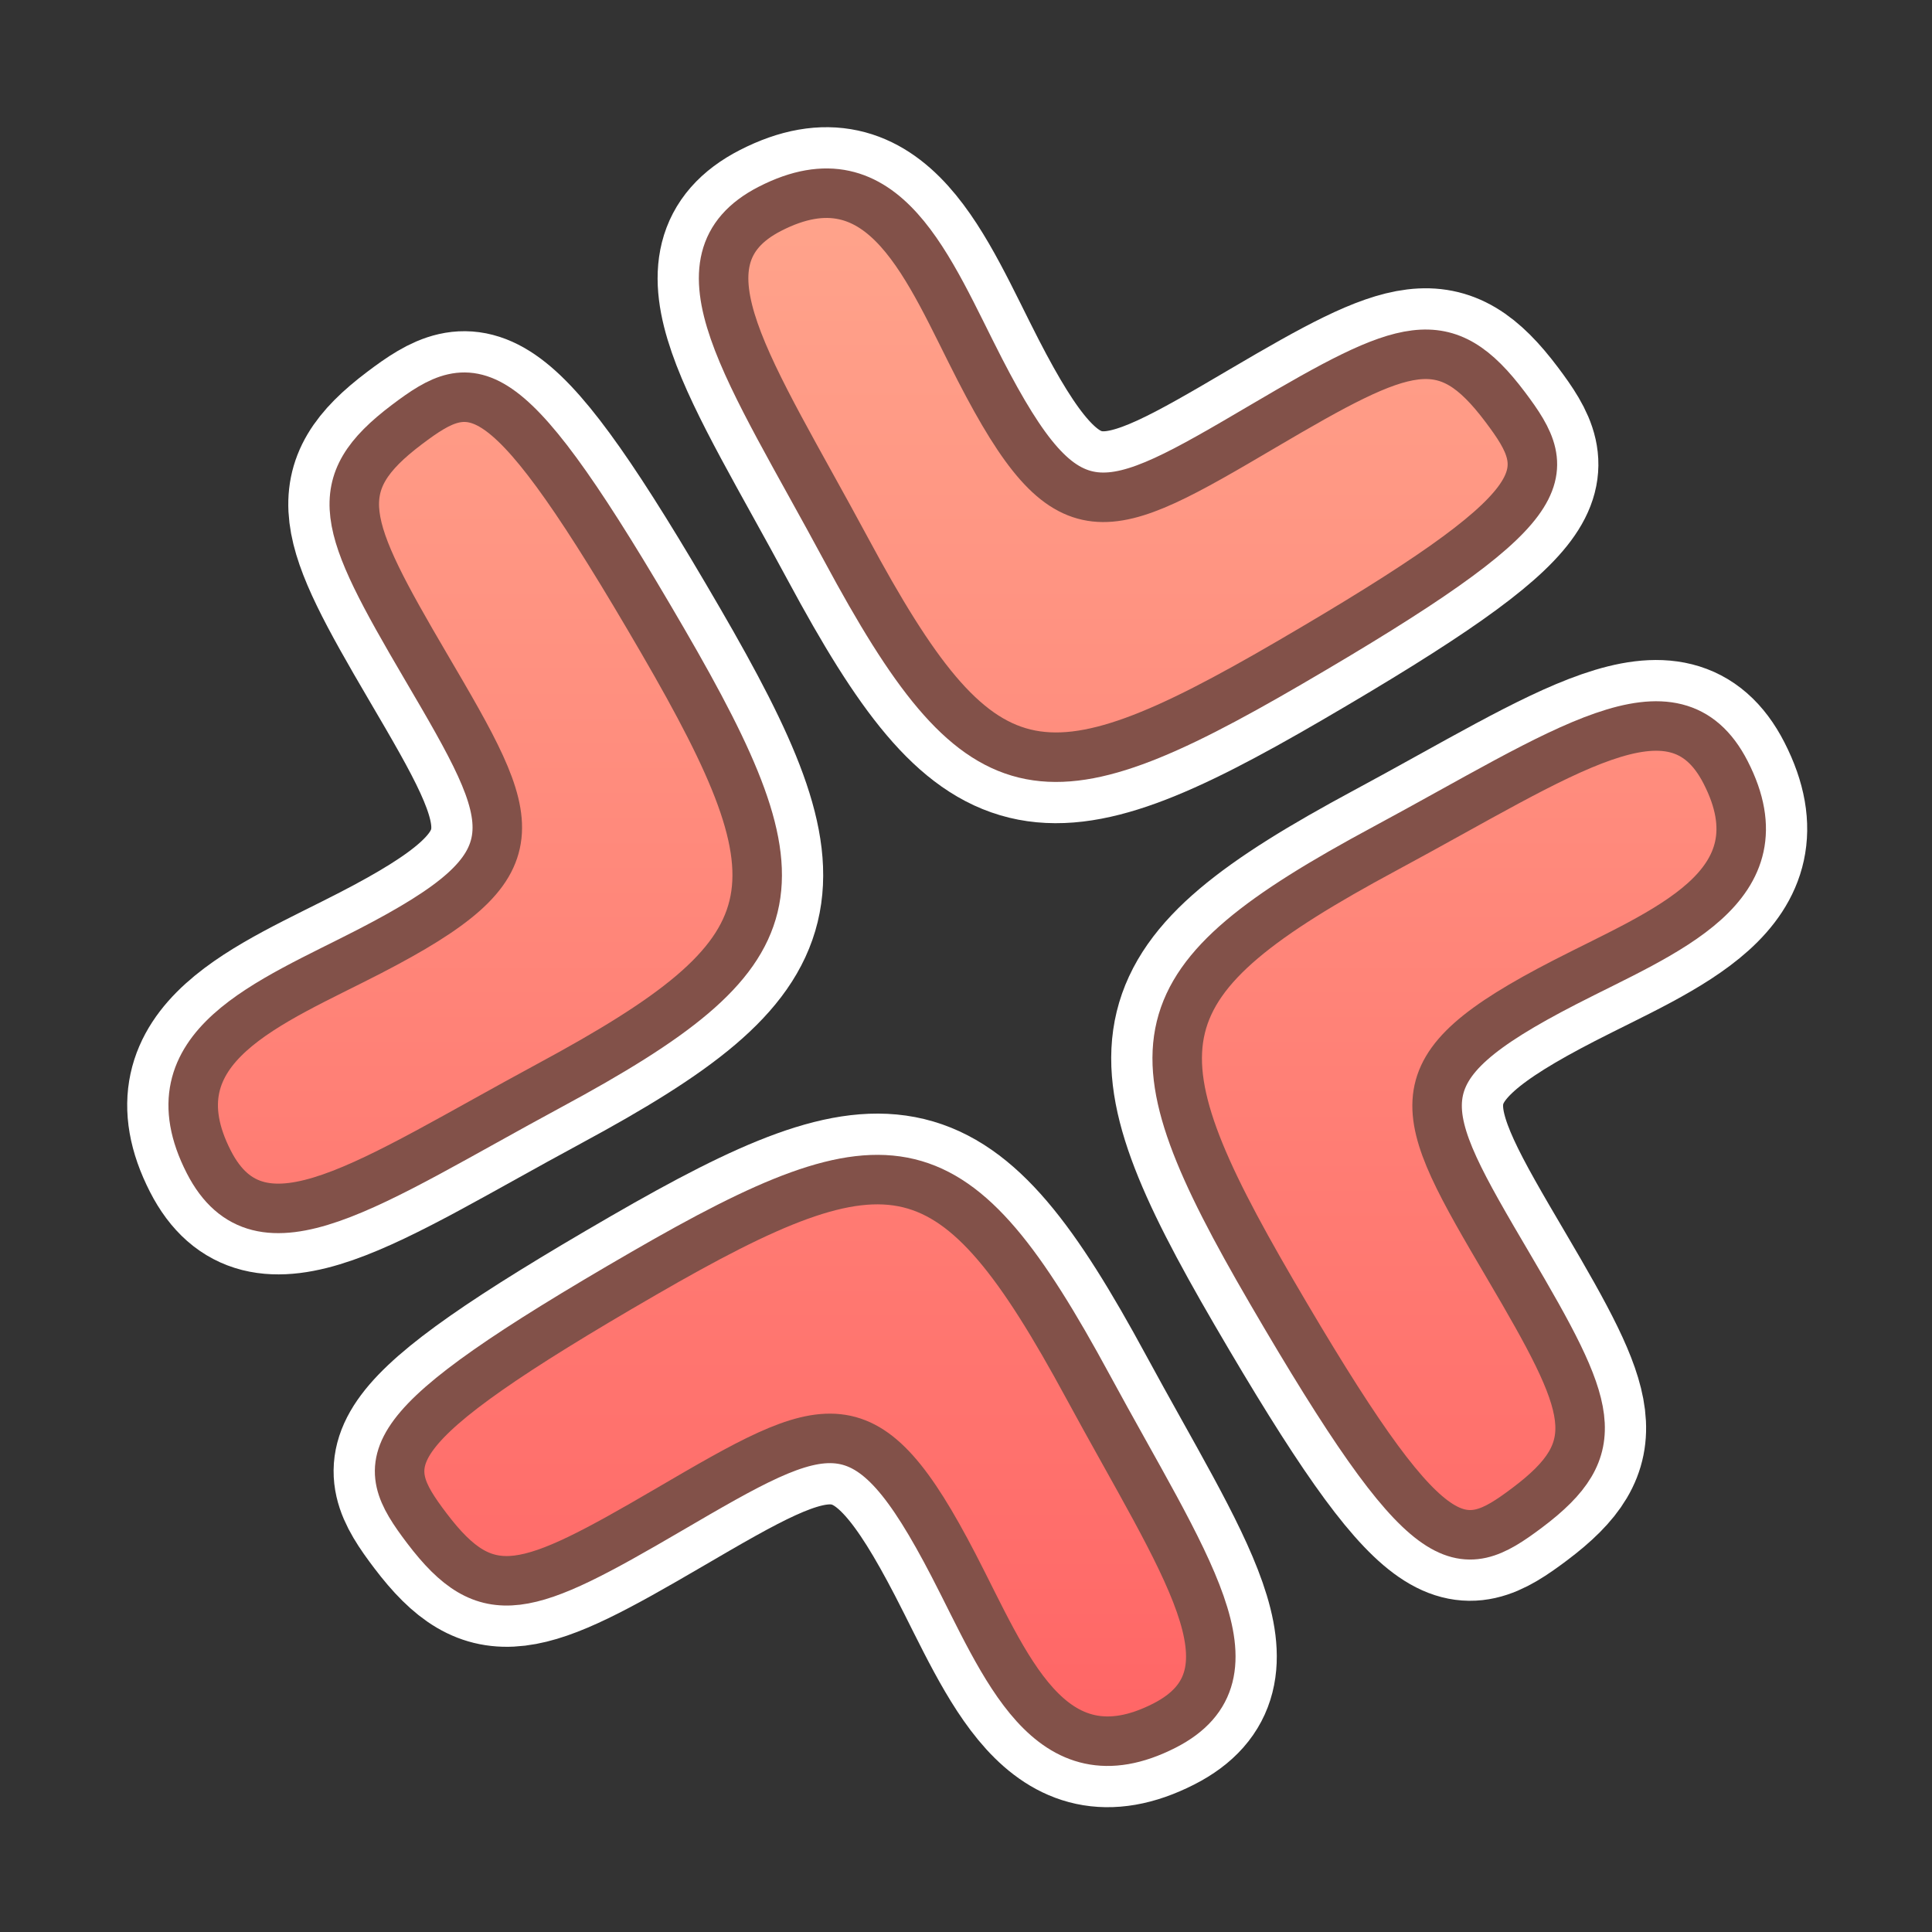 <svg width="805" height="805" xmlns="http://www.w3.org/2000/svg" xmlns:xlink="http://www.w3.org/1999/xlink" xml:space="preserve" overflow="hidden"><rect width="100%" height="100%" fill="#333333" stroke="none"/><defs><clipPath id="clip0"><rect x="1498" y="50" width="805" height="805"/></clipPath><linearGradient x1="1901" y1="130.5" x2="1901" y2="775.5" gradientUnits="userSpaceOnUse" spreadMethod="reflect" id="fill1"><stop offset="0" stop-color="#FFA38B"/><stop offset="0.01" stop-color="#FFA38B"/><stop offset="0.99" stop-color="#FF6666"/><stop offset="1" stop-color="#FF6666"/></linearGradient><linearGradient x1="1901" y1="130.5" x2="1901" y2="775.5" gradientUnits="userSpaceOnUse" spreadMethod="reflect" id="fill2"><stop offset="0" stop-color="#FFA38B"/><stop offset="0.01" stop-color="#FFA38B"/><stop offset="0.99" stop-color="#FF6666"/><stop offset="1" stop-color="#FF6666"/></linearGradient><linearGradient x1="1901" y1="130.5" x2="1901" y2="775.5" gradientUnits="userSpaceOnUse" spreadMethod="reflect" id="fill3"><stop offset="0" stop-color="#FFA38B"/><stop offset="0.01" stop-color="#FFA38B"/><stop offset="0.99" stop-color="#FF6666"/><stop offset="1" stop-color="#FF6666"/></linearGradient><linearGradient x1="1901" y1="130.5" x2="1901" y2="775.5" gradientUnits="userSpaceOnUse" spreadMethod="reflect" id="fill4"><stop offset="0" stop-color="#FFA38B"/><stop offset="0.01" stop-color="#FFA38B"/><stop offset="0.99" stop-color="#FF6666"/><stop offset="1" stop-color="#FF6666"/></linearGradient></defs><g clip-path="url(#clip0)" transform="translate(-1498 -50)"><rect x="1498" y="50" width="805" height="805" fill="#FFFFFF" fill-opacity="0"/><path d="M1850.57 278.945C1810.25 203.976 1777.01 158.432 1818.82 136.993 1866.77 112.404 1884.99 162.656 1906.34 204.097 1942.94 275.119 1958.23 266.479 2024.76 227.326 2083.77 192.599 2100 186.148 2125.16 219.583 2146.52 247.965 2148.11 260.445 2035.06 326.262 1931.8 386.381 1906.26 382.5 1850.57 278.945Z" stroke="#FFFFFF" stroke-width="55" stroke-linecap="round" stroke-linejoin="round" stroke-miterlimit="10" fill="none" fill-rule="evenodd"/><path d="M2075.06 403.567C2150.02 363.247 2195.57 330.006 2217.01 371.817 2241.6 419.772 2191.34 437.99 2149.9 459.344 2078.88 495.941 2087.52 511.232 2126.67 577.762 2161.4 636.771 2167.85 652.996 2134.42 678.161 2106.03 699.522 2093.56 701.112 2027.74 588.059 1967.62 484.795 1971.5 459.263 2075.06 403.567Z" stroke="#FFFFFF" stroke-width="55" stroke-linecap="round" stroke-linejoin="round" stroke-miterlimit="10" fill="none" fill-rule="evenodd"/><path d="M1951.28 627.687C1991.72 702.336 2025.06 747.687 1983.13 769.035 1935.03 793.519 1916.76 743.481 1895.34 702.216 1858.63 631.497 1843.3 640.1 1776.57 679.086 1717.39 713.665 1701.11 720.089 1675.87 686.796 1654.45 658.535 1652.85 646.108 1766.24 580.571 1869.81 520.708 1895.42 524.572 1951.28 627.687Z" stroke="#FFFFFF" stroke-width="55" stroke-linecap="round" stroke-linejoin="round" stroke-miterlimit="10" fill="none" fill-rule="evenodd"/><path d="M1726.94 502.281C1651.98 542.721 1606.43 576.06 1584.99 534.125 1560.4 486.028 1610.66 467.756 1652.1 446.339 1723.12 409.633 1714.48 394.297 1675.33 327.569 1640.6 268.385 1634.15 252.112 1667.58 226.873 1695.97 205.449 1708.44 203.854 1774.26 317.241 1834.38 420.812 1830.5 446.42 1726.94 502.281Z" stroke="#FFFFFF" stroke-width="55" stroke-linecap="round" stroke-linejoin="round" stroke-miterlimit="10" fill="none" fill-rule="evenodd"/><path d="M1850.57 278.945C1810.25 203.976 1777.01 158.432 1818.82 136.993 1866.77 112.404 1884.99 162.656 1906.34 204.097 1942.94 275.119 1958.23 266.479 2024.76 227.326 2083.77 192.599 2100 186.148 2125.16 219.583 2146.52 247.965 2148.11 260.445 2035.06 326.262 1931.8 386.381 1906.26 382.5 1850.57 278.945Z" stroke="#825149" stroke-width="20.625" stroke-linecap="round" stroke-linejoin="round" stroke-miterlimit="10" fill="url(#fill1)" fill-rule="evenodd"/><path d="M2075.06 403.567C2150.02 363.247 2195.57 330.006 2217.01 371.817 2241.6 419.772 2191.34 437.99 2149.9 459.344 2078.88 495.941 2087.52 511.232 2126.67 577.762 2161.4 636.771 2167.85 652.996 2134.42 678.161 2106.03 699.522 2093.56 701.112 2027.74 588.059 1967.62 484.795 1971.5 459.263 2075.06 403.567Z" stroke="#825149" stroke-width="20.625" stroke-linecap="round" stroke-linejoin="round" stroke-miterlimit="10" fill="url(#fill2)" fill-rule="evenodd"/><path d="M1951.28 627.687C1991.72 702.336 2025.06 747.687 1983.13 769.035 1935.03 793.519 1916.76 743.481 1895.34 702.216 1858.63 631.497 1843.3 640.1 1776.57 679.086 1717.39 713.665 1701.11 720.089 1675.87 686.796 1654.45 658.535 1652.85 646.108 1766.24 580.571 1869.81 520.708 1895.42 524.572 1951.28 627.687Z" stroke="#825149" stroke-width="20.625" stroke-linecap="round" stroke-linejoin="round" stroke-miterlimit="10" fill="url(#fill3)" fill-rule="evenodd"/><path d="M1726.94 502.281C1651.98 542.721 1606.43 576.06 1584.99 534.125 1560.4 486.028 1610.66 467.756 1652.1 446.339 1723.12 409.633 1714.48 394.297 1675.33 327.569 1640.6 268.385 1634.15 252.112 1667.58 226.873 1695.97 205.449 1708.44 203.854 1774.26 317.241 1834.38 420.812 1830.5 446.42 1726.94 502.281Z" stroke="#825149" stroke-width="20.625" stroke-linecap="round" stroke-linejoin="round" stroke-miterlimit="10" fill="url(#fill4)" fill-rule="evenodd"/></g></svg>
